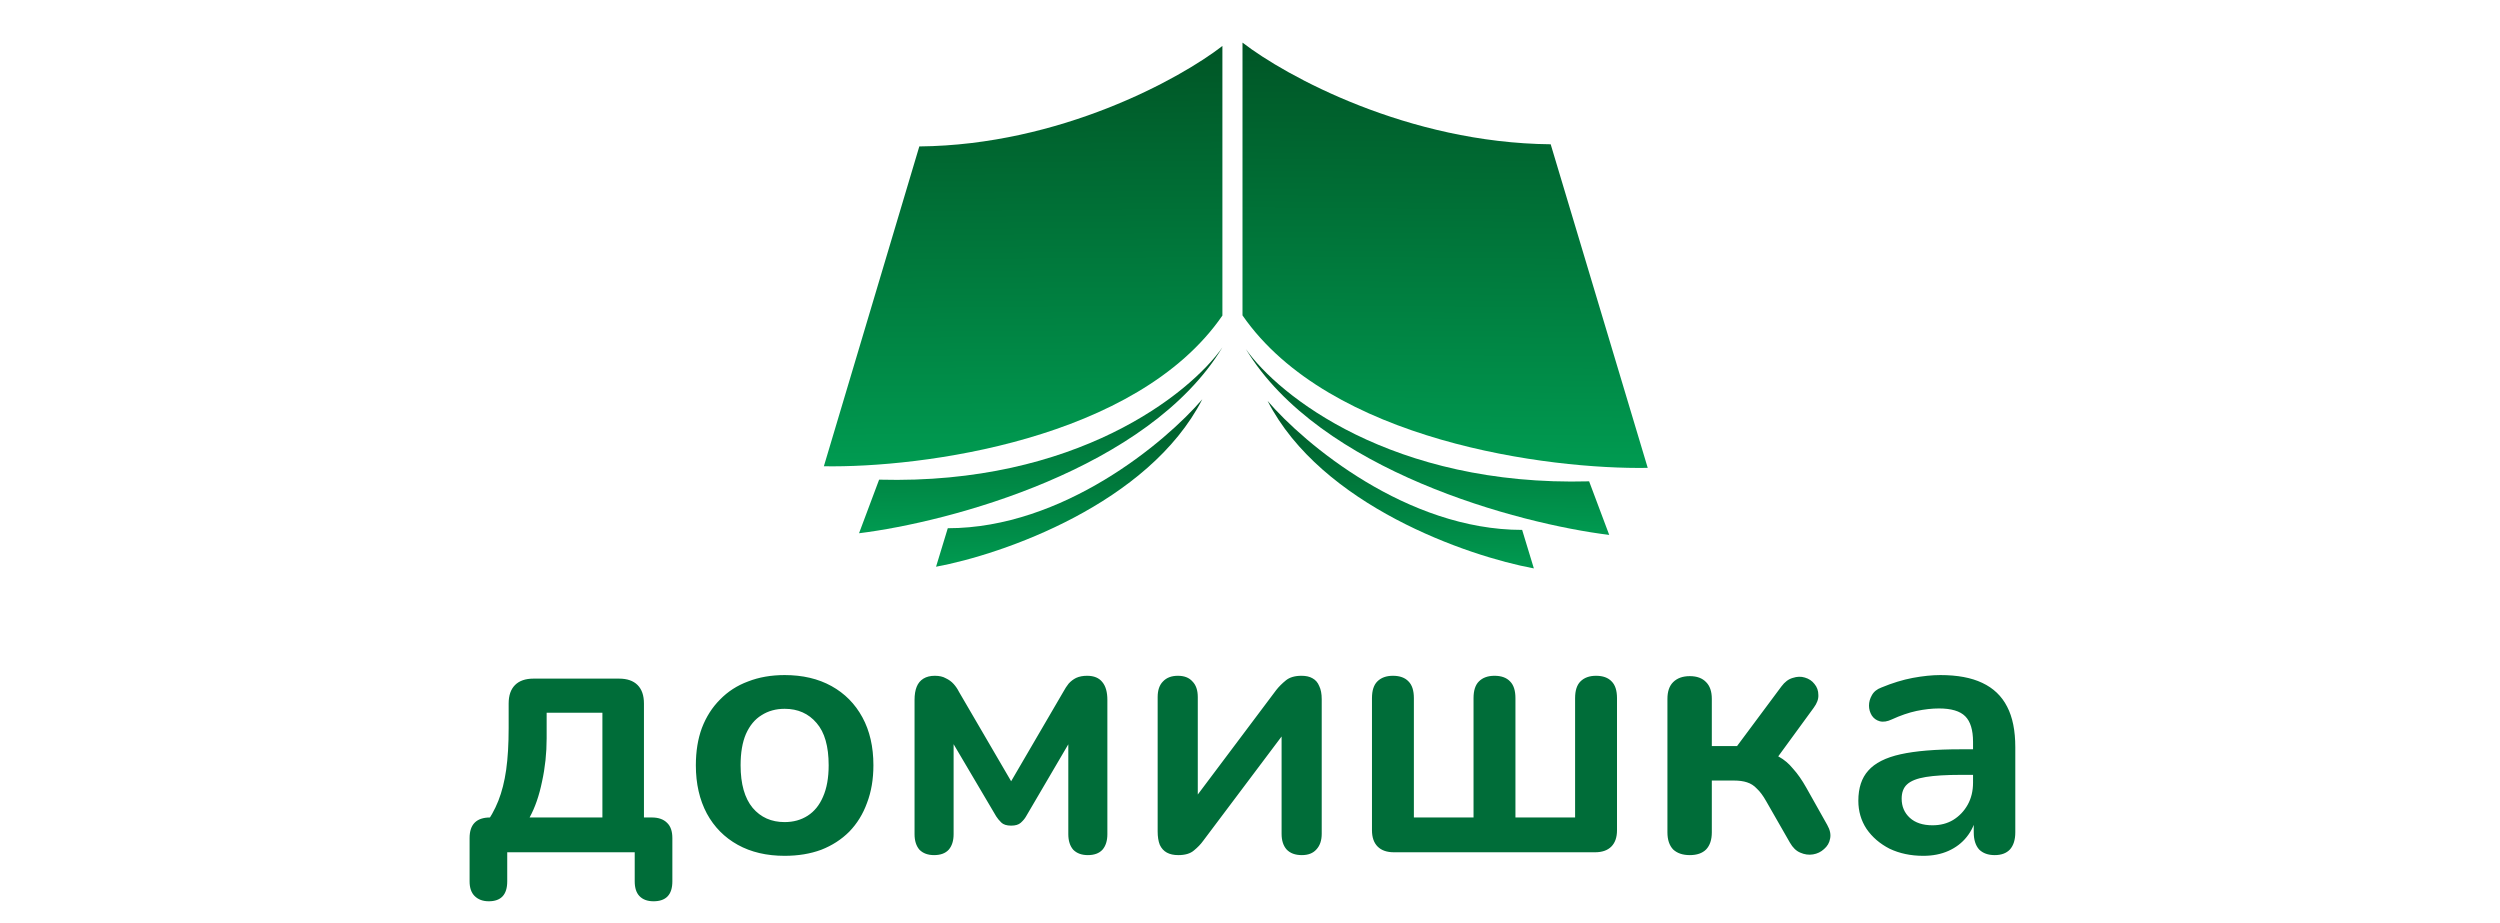 <svg width="176" height="65" viewBox="0 0 176 65" fill="none" xmlns="http://www.w3.org/2000/svg">
<g filter="url(#filter0_i_272_39)">
<path d="M66.724 34.187C74.834 34.187 82.049 28.136 84.642 25.11C80.87 32.466 70.575 36.034 65.898 36.898L66.724 34.187Z" fill="url(#paint0_linear_272_39)"/>
<path d="M107.159 34.305C99.048 34.305 91.834 28.253 89.24 25.228C93.012 32.584 103.308 36.152 107.984 37.016L107.159 34.305Z" fill="url(#paint1_linear_272_39)"/>
<path d="M61.89 30.768C75.754 31.145 83.778 24.717 86.057 21.455C80.87 30.037 66.842 33.755 60.476 34.541L61.89 30.768Z" fill="url(#paint2_linear_272_39)"/>
<path d="M111.874 30.886C98.011 31.263 89.987 24.835 87.707 21.573C92.894 30.155 106.923 33.873 113.289 34.658L111.874 30.886Z" fill="url(#paint3_linear_272_39)"/>
<path d="M86.057 0.236L86.057 19.215C80.021 27.986 64.838 29.943 58 29.825L64.72 7.309C74.622 7.215 83.071 2.554 86.057 0.236Z" fill="url(#paint4_linear_272_39)"/>
<path d="M87.472 1.90735e-06L87.472 19.203C93.609 28.077 109.048 30.057 116 29.938L109.168 7.157C99.099 7.061 90.508 2.346 87.472 1.90735e-06Z" fill="url(#paint5_linear_272_39)"/>
</g>
<g filter="url(#filter1_i_272_39)">
<path d="M34.409 59.45C33.992 59.45 33.659 59.325 33.409 59.075C33.176 58.842 33.059 58.5 33.059 58.05V55C33.059 54.033 33.542 53.55 34.509 53.55H35.909L34.059 54.2C34.492 53.617 34.834 53.008 35.084 52.375C35.334 51.742 35.517 51.017 35.634 50.2C35.751 49.367 35.809 48.383 35.809 47.25V45.525C35.809 44.958 35.959 44.525 36.259 44.225C36.559 43.925 36.992 43.775 37.559 43.775H43.584C44.151 43.775 44.584 43.925 44.884 44.225C45.184 44.525 45.334 44.958 45.334 45.525V55L43.884 53.55H45.884C46.351 53.55 46.709 53.675 46.959 53.925C47.209 54.158 47.334 54.517 47.334 55V58.05C47.334 58.983 46.892 59.45 46.009 59.45C45.576 59.45 45.242 59.325 45.009 59.075C44.792 58.842 44.684 58.5 44.684 58.05V56H35.709V58.05C35.709 58.983 35.276 59.45 34.409 59.45ZM37.284 53.55H42.409V46.175H38.484V47.975C38.484 49.025 38.376 50.042 38.159 51.025C37.959 52.008 37.667 52.85 37.284 53.55ZM55.238 56.25C53.972 56.25 52.872 55.992 51.938 55.475C51.005 54.958 50.28 54.225 49.763 53.275C49.247 52.308 48.988 51.175 48.988 49.875C48.988 48.892 49.13 48.017 49.413 47.25C49.713 46.467 50.138 45.8 50.688 45.25C51.238 44.683 51.897 44.258 52.663 43.975C53.43 43.675 54.288 43.525 55.238 43.525C56.505 43.525 57.605 43.783 58.538 44.3C59.472 44.817 60.197 45.55 60.713 46.5C61.23 47.45 61.488 48.575 61.488 49.875C61.488 50.858 61.338 51.742 61.038 52.525C60.755 53.308 60.338 53.983 59.788 54.55C59.238 55.1 58.58 55.525 57.813 55.825C57.047 56.108 56.188 56.25 55.238 56.25ZM55.238 53.875C55.855 53.875 56.397 53.725 56.863 53.425C57.33 53.125 57.688 52.683 57.938 52.1C58.205 51.5 58.338 50.758 58.338 49.875C58.338 48.542 58.055 47.55 57.488 46.9C56.922 46.233 56.172 45.9 55.238 45.9C54.622 45.9 54.08 46.05 53.613 46.35C53.147 46.633 52.78 47.075 52.513 47.675C52.263 48.258 52.138 48.992 52.138 49.875C52.138 51.192 52.422 52.192 52.988 52.875C53.555 53.542 54.305 53.875 55.238 53.875ZM65.759 56.2C65.326 56.2 64.984 56.075 64.734 55.825C64.501 55.558 64.384 55.192 64.384 54.725V45.275C64.384 44.908 64.434 44.6 64.534 44.35C64.634 44.1 64.793 43.908 65.009 43.775C65.226 43.642 65.493 43.575 65.809 43.575C66.126 43.575 66.384 43.633 66.584 43.75C66.801 43.85 66.984 43.983 67.134 44.15C67.284 44.317 67.409 44.5 67.509 44.7L71.184 51L74.859 44.7C74.976 44.483 75.101 44.292 75.234 44.125C75.384 43.958 75.559 43.825 75.759 43.725C75.976 43.625 76.234 43.575 76.534 43.575C77.018 43.575 77.376 43.725 77.609 44.025C77.843 44.308 77.959 44.725 77.959 45.275V54.725C77.959 55.192 77.843 55.558 77.609 55.825C77.376 56.075 77.034 56.2 76.584 56.2C76.151 56.2 75.809 56.075 75.559 55.825C75.326 55.558 75.209 55.192 75.209 54.725V47.375H75.809L72.234 53.475C72.151 53.625 72.026 53.775 71.859 53.925C71.709 54.058 71.484 54.125 71.184 54.125C70.868 54.125 70.634 54.05 70.484 53.9C70.334 53.75 70.218 53.608 70.134 53.475L66.534 47.375H67.134V54.725C67.134 55.192 67.018 55.558 66.784 55.825C66.551 56.075 66.209 56.2 65.759 56.2ZM82.949 56.2C82.632 56.2 82.365 56.142 82.149 56.025C81.932 55.908 81.765 55.725 81.649 55.475C81.549 55.225 81.499 54.908 81.499 54.525V45.075C81.499 44.592 81.624 44.225 81.874 43.975C82.124 43.708 82.474 43.575 82.924 43.575C83.374 43.575 83.715 43.708 83.949 43.975C84.199 44.225 84.324 44.592 84.324 45.075V52.8H83.674L89.849 44.575C90.032 44.342 90.257 44.117 90.524 43.9C90.79 43.683 91.157 43.575 91.624 43.575C91.94 43.575 92.199 43.633 92.399 43.75C92.615 43.867 92.774 44.05 92.874 44.3C92.99 44.533 93.049 44.842 93.049 45.225V54.7C93.049 55.167 92.924 55.533 92.674 55.8C92.44 56.067 92.099 56.2 91.649 56.2C91.182 56.2 90.824 56.067 90.574 55.8C90.34 55.533 90.224 55.167 90.224 54.7V46.95H90.899L84.699 55.2C84.532 55.433 84.315 55.658 84.049 55.875C83.799 56.092 83.432 56.2 82.949 56.2ZM98.136 56C97.636 56 97.253 55.867 96.987 55.6C96.72 55.333 96.587 54.95 96.587 54.45V45.15C96.587 44.617 96.712 44.225 96.962 43.975C97.228 43.708 97.595 43.575 98.061 43.575C98.545 43.575 98.912 43.708 99.162 43.975C99.412 44.225 99.537 44.617 99.537 45.15V53.55H103.737V45.15C103.737 44.617 103.862 44.225 104.112 43.975C104.378 43.708 104.745 43.575 105.212 43.575C105.695 43.575 106.062 43.708 106.312 43.975C106.562 44.225 106.687 44.617 106.687 45.15V53.55H110.887V45.15C110.887 44.617 111.012 44.225 111.262 43.975C111.528 43.708 111.895 43.575 112.362 43.575C112.845 43.575 113.212 43.708 113.462 43.975C113.712 44.225 113.837 44.617 113.837 45.15V54.45C113.837 54.95 113.703 55.333 113.437 55.6C113.17 55.867 112.787 56 112.287 56H98.136ZM118.962 56.2C118.462 56.2 118.071 56.067 117.787 55.8C117.521 55.517 117.387 55.117 117.387 54.6V45.2C117.387 44.683 117.521 44.292 117.787 44.025C118.071 43.742 118.462 43.6 118.962 43.6C119.462 43.6 119.846 43.742 120.112 44.025C120.379 44.292 120.512 44.683 120.512 45.2V48.525H122.287L125.412 44.325C125.646 44.008 125.912 43.808 126.212 43.725C126.512 43.625 126.796 43.617 127.062 43.7C127.346 43.783 127.571 43.933 127.737 44.15C127.921 44.367 128.012 44.625 128.012 44.925C128.029 45.208 127.921 45.508 127.687 45.825L124.712 49.9L124.037 48.9C124.487 48.95 124.887 49.075 125.237 49.275C125.604 49.475 125.937 49.758 126.237 50.125C126.554 50.475 126.862 50.917 127.162 51.45L128.637 54.075C128.837 54.425 128.904 54.75 128.837 55.05C128.787 55.333 128.646 55.575 128.412 55.775C128.196 55.975 127.937 56.1 127.637 56.15C127.337 56.2 127.037 56.158 126.737 56.025C126.454 55.908 126.212 55.675 126.012 55.325L124.337 52.4C124.121 52.017 123.904 51.725 123.687 51.525C123.487 51.308 123.254 51.158 122.987 51.075C122.737 50.992 122.429 50.95 122.062 50.95H120.512V54.6C120.512 55.117 120.379 55.517 120.112 55.8C119.846 56.067 119.462 56.2 118.962 56.2ZM135.402 56.25C134.519 56.25 133.727 56.083 133.027 55.75C132.344 55.4 131.802 54.933 131.402 54.35C131.019 53.767 130.827 53.108 130.827 52.375C130.827 51.475 131.06 50.767 131.527 50.25C131.994 49.717 132.752 49.333 133.802 49.1C134.852 48.867 136.26 48.75 138.027 48.75H139.277V50.55H138.052C137.019 50.55 136.194 50.6 135.577 50.7C134.96 50.8 134.519 50.975 134.252 51.225C134.002 51.458 133.877 51.792 133.877 52.225C133.877 52.775 134.069 53.225 134.452 53.575C134.835 53.925 135.369 54.1 136.052 54.1C136.602 54.1 137.085 53.975 137.502 53.725C137.935 53.458 138.277 53.1 138.527 52.65C138.777 52.2 138.902 51.683 138.902 51.1V48.225C138.902 47.392 138.719 46.792 138.352 46.425C137.985 46.058 137.369 45.875 136.502 45.875C136.019 45.875 135.494 45.933 134.927 46.05C134.377 46.167 133.794 46.367 133.177 46.65C132.86 46.8 132.577 46.842 132.327 46.775C132.094 46.708 131.91 46.575 131.777 46.375C131.644 46.158 131.577 45.925 131.577 45.675C131.577 45.425 131.644 45.183 131.777 44.95C131.91 44.7 132.135 44.517 132.452 44.4C133.219 44.083 133.952 43.858 134.652 43.725C135.369 43.592 136.019 43.525 136.602 43.525C137.802 43.525 138.785 43.708 139.552 44.075C140.335 44.442 140.919 45 141.302 45.75C141.685 46.483 141.877 47.433 141.877 48.6V54.6C141.877 55.117 141.752 55.517 141.502 55.8C141.252 56.067 140.894 56.2 140.427 56.2C139.96 56.2 139.594 56.067 139.327 55.8C139.077 55.517 138.952 55.117 138.952 54.6V53.4H139.152C139.035 53.983 138.802 54.492 138.452 54.925C138.119 55.342 137.694 55.667 137.177 55.9C136.66 56.133 136.069 56.25 135.402 56.25Z" fill="#006D39"/>
</g>
<defs>
<filter id="filter0_i_272_39" x="58" y="0" width="58" height="40.016" filterUnits="userSpaceOnUse" color-interpolation-filters="sRGB">
<feFlood flood-opacity="0" result="BackgroundImageFix"/>
<feBlend mode="normal" in="SourceGraphic" in2="BackgroundImageFix" result="shape"/>
<feColorMatrix in="SourceAlpha" type="matrix" values="0 0 0 0 0 0 0 0 0 0 0 0 0 0 0 0 0 0 127 0" result="hardAlpha"/>
<feOffset dy="3"/>
<feGaussianBlur stdDeviation="1.5"/>
<feComposite in2="hardAlpha" operator="arithmetic" k2="-1" k3="1"/>
<feColorMatrix type="matrix" values="0 0 0 0 0 0 0 0 0 0 0 0 0 0 0 0 0 0 0.25 0"/>
<feBlend mode="normal" in2="shape" result="effect1_innerShadow_272_39"/>
</filter>
<filter id="filter1_i_272_39" x="33.059" y="43.525" width="108.818" height="19.925" filterUnits="userSpaceOnUse" color-interpolation-filters="sRGB">
<feFlood flood-opacity="0" result="BackgroundImageFix"/>
<feBlend mode="normal" in="SourceGraphic" in2="BackgroundImageFix" result="shape"/>
<feColorMatrix in="SourceAlpha" type="matrix" values="0 0 0 0 0 0 0 0 0 0 0 0 0 0 0 0 0 0 127 0" result="hardAlpha"/>
<feOffset dy="4"/>
<feGaussianBlur stdDeviation="2"/>
<feComposite in2="hardAlpha" operator="arithmetic" k2="-1" k3="1"/>
<feColorMatrix type="matrix" values="0 0 0 0 0 0 0 0 0 0 0 0 0 0 0 0 0 0 0.2 0"/>
<feBlend mode="normal" in2="shape" result="effect1_innerShadow_272_39"/>
</filter>
<linearGradient id="paint0_linear_272_39" x1="75.27" y1="36.898" x2="75.199" y2="22.54" gradientUnits="userSpaceOnUse">
<stop stop-color="#009B51"/>
<stop offset="1" stop-color="#00461C"/>
</linearGradient>
<linearGradient id="paint1_linear_272_39" x1="98.612" y1="37.016" x2="98.683" y2="22.658" gradientUnits="userSpaceOnUse">
<stop stop-color="#009B51"/>
<stop offset="1" stop-color="#00461C"/>
</linearGradient>
<linearGradient id="paint2_linear_272_39" x1="73.266" y1="34.541" x2="73.202" y2="18.602" gradientUnits="userSpaceOnUse">
<stop stop-color="#009B51"/>
<stop offset="1" stop-color="#00461C"/>
</linearGradient>
<linearGradient id="paint3_linear_272_39" x1="100.498" y1="34.658" x2="100.562" y2="18.72" gradientUnits="userSpaceOnUse">
<stop stop-color="#009B51"/>
<stop offset="1" stop-color="#00461C"/>
</linearGradient>
<linearGradient id="paint4_linear_272_39" x1="72.029" y1="29.83" x2="71.729" y2="-6.214" gradientUnits="userSpaceOnUse">
<stop stop-color="#009B51"/>
<stop offset="1" stop-color="#00461C"/>
</linearGradient>
<linearGradient id="paint5_linear_272_39" x1="101.736" y1="29.943" x2="102.037" y2="-6.526" gradientUnits="userSpaceOnUse">
<stop stop-color="#009B51"/>
<stop offset="1" stop-color="#00461C"/>
</linearGradient>
</defs>
</svg>
